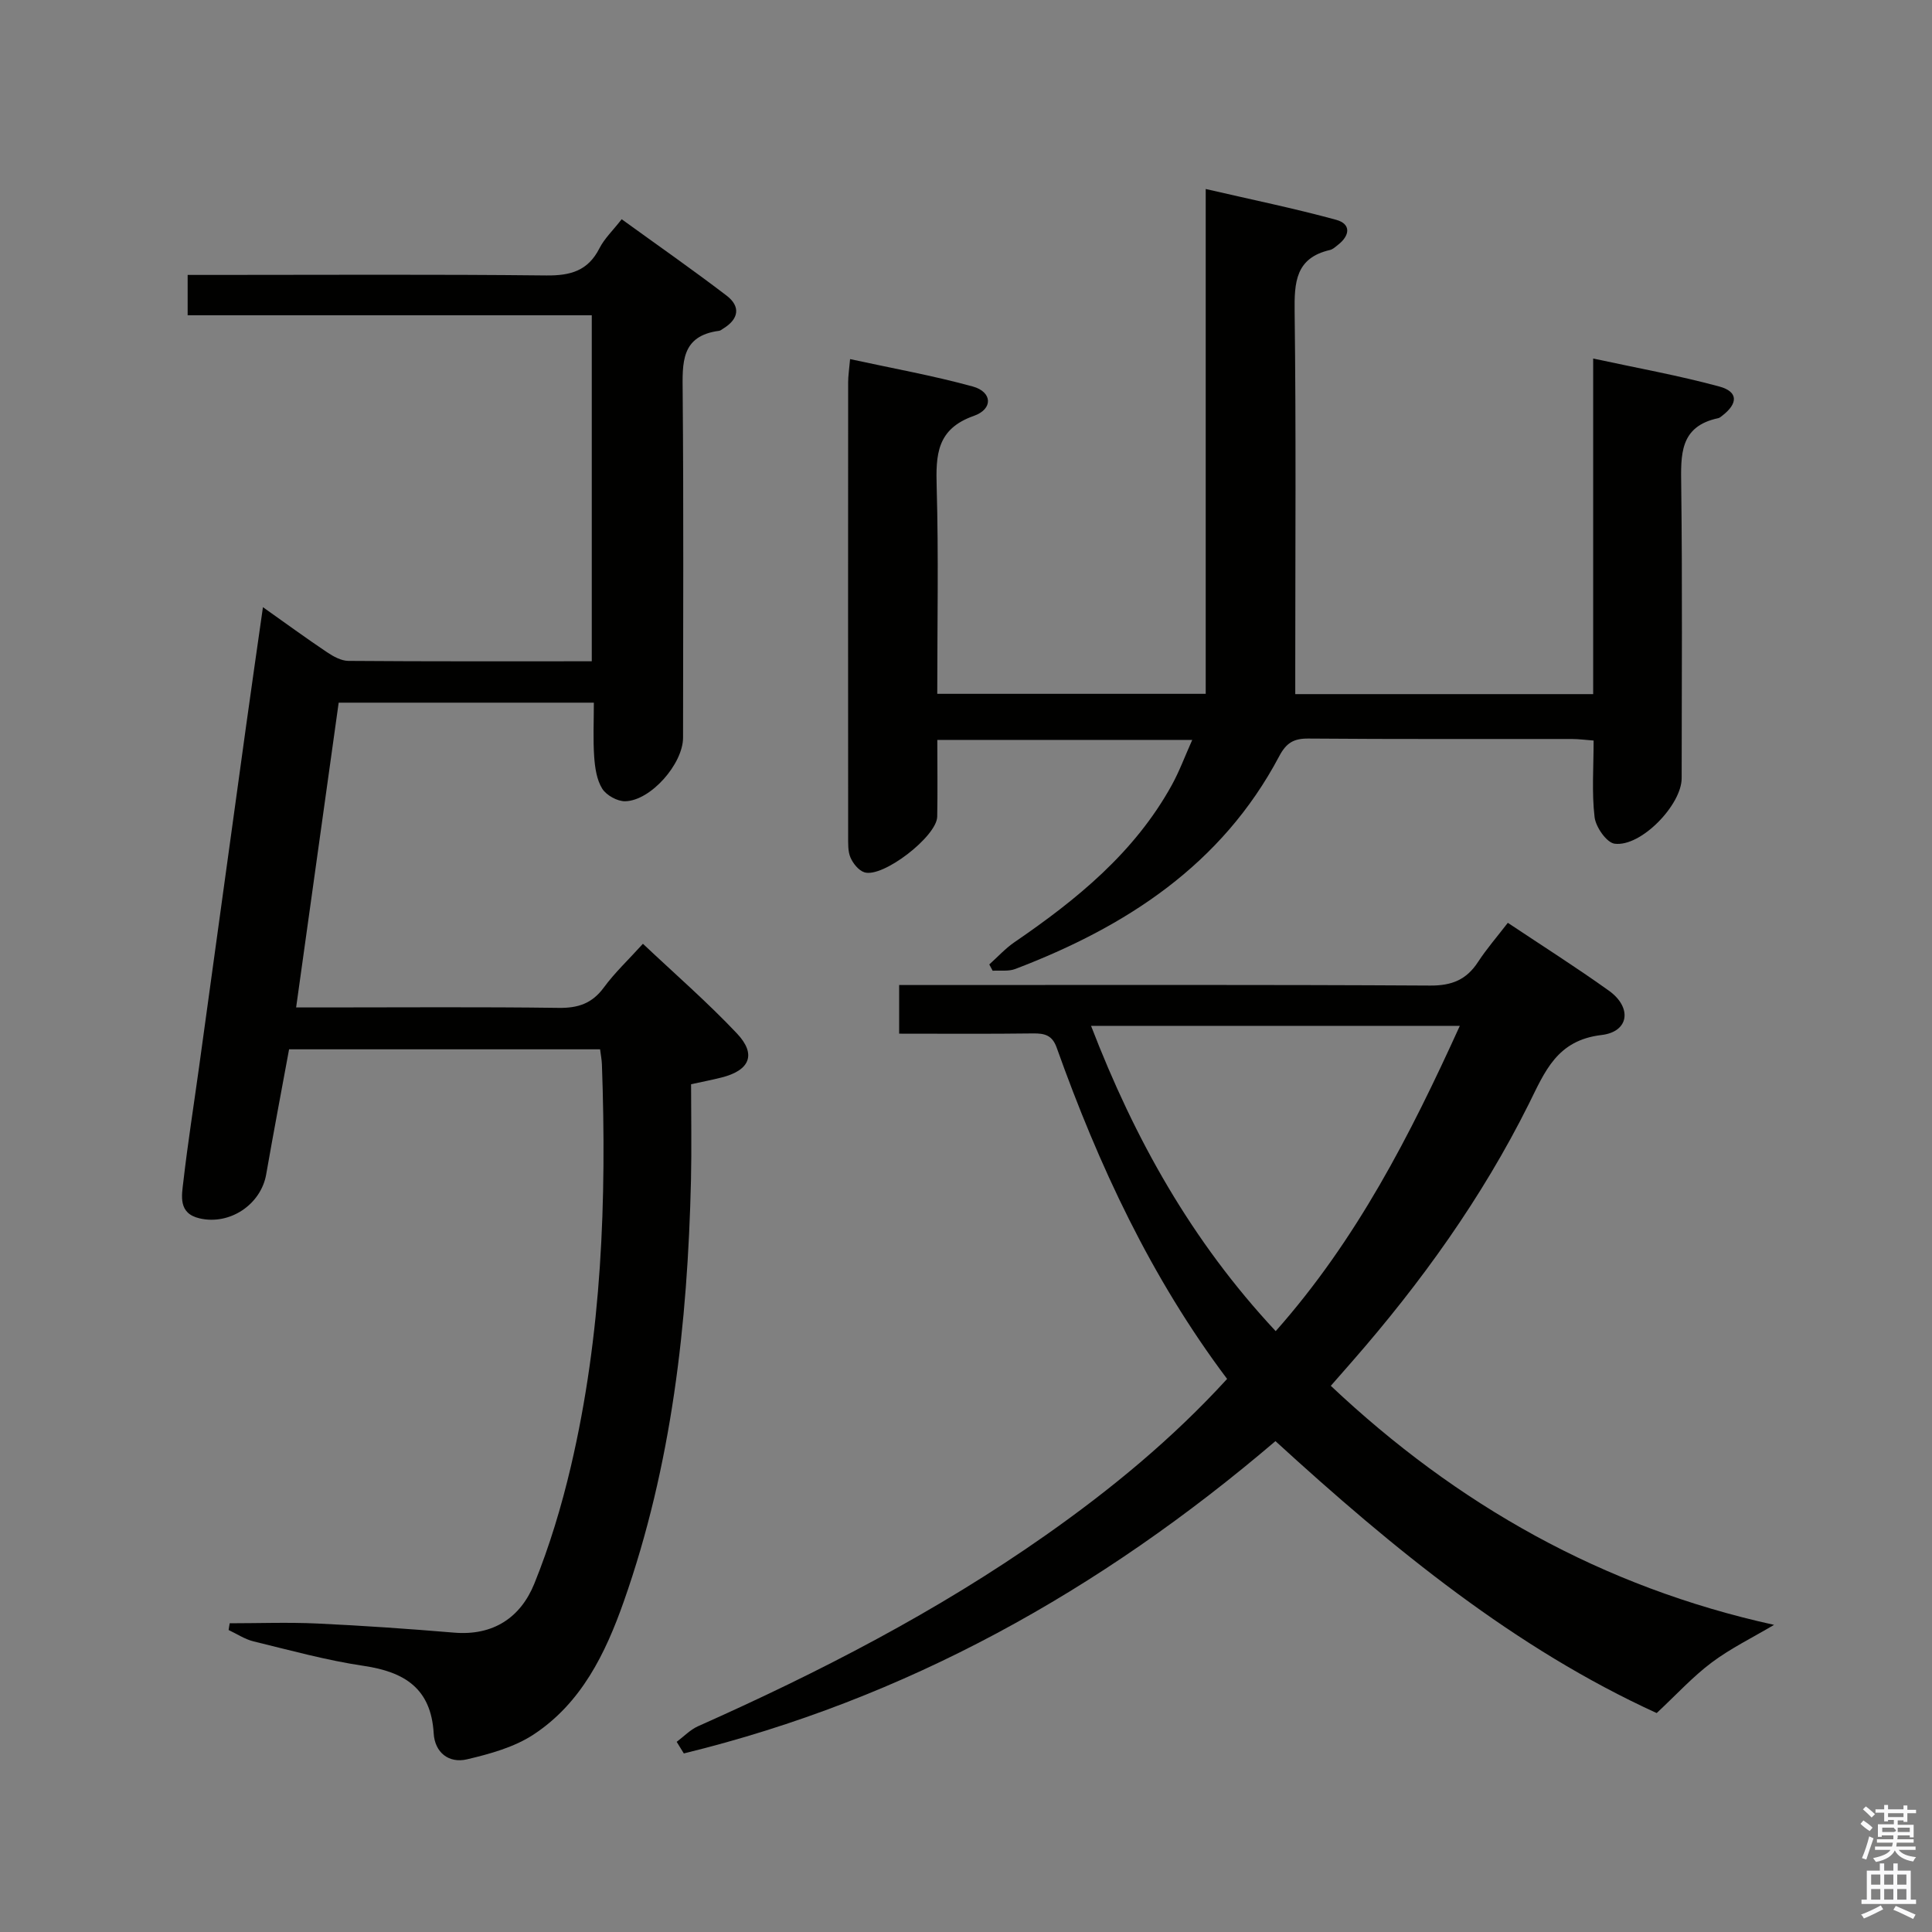 <svg enable-background="new 0 0 400 400" viewBox="0 0 400 400" xmlns="http://www.w3.org/2000/svg"><rect x="0" y="0" width="400" height="400" fill="#808080" stroke="none"/><path d="m385.2 377.6.6-.7c.6.4 1.3.9 1.9 1.5l-.6.7c-.8-.5-1.4-1-1.9-1.5zm.3 7.1c.6-1.4 1.1-2.9 1.5-4.5.3.1.6.3.9.4-.5 1.4-1 2.9-1.5 4.4zm.2-10.1.6-.6c.7.5 1.3 1.1 1.9 1.6l-.7.7c-.6-.6-1.2-1.2-1.8-1.7zm8.4-.8h.8v.9h1.8v.7h-1.8v1.8h-.8v-.3h-1.2v.9h3.3v2.6h-.8v-.4h-2.5c0 .3 0 .6-.1.8h3.4v.7h-3.5c0 .3-.1.6-.1.8h4v.7h-3.5c.7.9 1.9 1.3 3.6 1.5-.2.2-.4.5-.6.9-1.9-.3-3.2-1.1-3.8-2.3-.5 1.1-1.8 2-3.9 2.4-.2-.3-.4-.5-.6-.8 1.9-.4 3.1-.9 3.6-1.7h-3.2v-.7h3.5c.1-.2.1-.5.2-.8h-3.3v-.7h3.4c0-.2 0-.5 0-.8h-2.4v.3h-.8v-2.6h3.3v-.9h-1.2v.3h-.8v-1.8h-1.8v-.7h1.8v-.9h.8v.9h3.2zm-4.4 5.5h2.4c1-.3 0-.6 0-.9h-2.4zm1.2-3.1h3.2v-.8h-3.2zm4.4 2.2h-2.4v.9h2.5v-.9z" fill="#fafafb"/><path d="m389.2 385.8h.9v1.5h1.9v-1.5h.9v1.5h2.7v6h1.1v.9h-11.3v-.9h1.1v-6h2.7zm.2 8.7.5.8c-1.2.6-2.5 1.3-4 1.9-.2-.3-.3-.6-.6-.8 1.6-.6 3-1.3 4.1-1.9zm-2-4.3h1.9v-2.1h-1.9zm0 3.1h1.9v-2.2h-1.9zm2.7-3.1h1.9v-2.1h-1.9zm0 3.1h1.9v-2.2h-1.9zm2.4 1.3c1.4.6 2.7 1.2 4.1 1.8l-.5.9c-1.5-.7-2.8-1.4-4.1-1.9zm2.2-6.5h-1.9v2.1h1.9zm-1.9 5.2h1.9v-2.2h-1.9z" fill="#fafafb"/><g fill="#010100"><path d="m47.56 336.08c6.03 0 12.07-.23 18.09.05 9.47.44 18.93 1.1 28.37 1.89 8.12.68 13.77-3.14 16.61-10.15 3.16-7.81 5.62-15.99 7.55-24.2 6.43-27.4 7.44-55.28 6.44-83.28-.03-.97-.23-1.94-.38-3.14-21.45 0-42.72 0-64.39 0-1.59 8.65-3.23 17.26-4.74 25.9-1.09 6.22-7.51 10.56-13.79 9.1-4.48-1.04-3.7-4.69-3.35-7.69.91-7.91 2.16-15.78 3.25-23.68 3.25-23.52 6.47-47.05 9.73-70.57 1.11-8 2.26-15.99 3.49-24.6 4.65 3.29 8.9 6.4 13.27 9.33 1.31.88 2.94 1.78 4.43 1.79 16.65.13 33.31.08 50.38.08 0-23.8 0-47.36 0-71.64-27.7 0-55.57 0-83.67 0 0-3 0-5.28 0-8.35h5.28c23 0 45.99-.14 68.99.11 4.99.05 8.61-.95 10.98-5.61 1.03-2.03 2.79-3.69 4.61-6.03 7.33 5.31 14.65 10.41 21.73 15.82 2.92 2.23 2.55 4.83-.68 6.8-.28.17-.56.44-.87.48-7.96 1.04-7.6 6.66-7.55 12.73.21 23.83.09 47.66.08 71.49 0 5.42-6.68 13.06-11.97 13.18-1.62.04-3.91-1.23-4.77-2.61-1.15-1.85-1.5-4.35-1.66-6.61-.25-3.61-.07-7.25-.07-11.19-17.73 0-34.97 0-52.83 0-2.9 20.79-5.8 41.59-8.81 63.1h5.86c16.16 0 32.33-.13 48.49.09 4.04.06 6.92-.91 9.36-4.22 2.24-3.06 5.06-5.7 8.09-9.05 6.58 6.21 13.34 12.08 19.46 18.56 4.12 4.36 2.66 7.67-3.24 9.14-1.92.48-3.87.86-6.25 1.38 0 6.62.13 13.26-.02 19.89-.7 29.69-3.97 58.99-13.91 87.2-3.8 10.79-8.8 21.05-18.69 27.55-4 2.63-9.02 4.01-13.77 5.13-3.75.88-6.67-1.39-6.9-5.38-.54-9.29-6.02-12.72-14.49-13.97-7.69-1.14-15.24-3.23-22.81-5.07-1.8-.44-3.44-1.55-5.16-2.35.06-.47.15-.93.23-1.4z"/><path d="m194.06 153.2c0 5.6.08 10.74-.02 15.88-.08 4.09-11.27 12.74-15.08 11.52-1.19-.38-2.35-1.83-2.88-3.06-.56-1.3-.47-2.94-.48-4.43-.02-31.33-.02-62.66 0-93.99 0-1.29.21-2.58.4-4.77 8.73 1.9 17.17 3.41 25.4 5.67 4.04 1.11 4.28 4.66.21 6.09-7.7 2.71-7.87 8.08-7.68 14.76.4 14.13.12 28.28.12 42.78h55.58c0-34.36 0-68.76 0-104.52 9.54 2.21 18.35 4.01 27.01 6.38 3.14.86 2.85 3.26.38 5.18-.52.41-1.07.93-1.67 1.07-7.12 1.64-7.39 6.67-7.31 12.81.31 24.49.13 48.99.13 73.49v5.65h61.68c0-22.93 0-45.68 0-69.48 9.16 1.98 17.75 3.52 26.14 5.8 3.9 1.06 3.88 3.5.59 6.03-.26.2-.54.46-.85.52-8.06 1.71-7.73 7.64-7.65 14.05.25 20.16.1 40.33.09 60.49 0 5.52-8.44 14.28-13.88 13.56-1.66-.22-3.91-3.45-4.15-5.51-.6-5.08-.2-10.28-.2-15.85-1.67-.12-3.1-.32-4.53-.32-18.17-.02-36.33.06-54.5-.09-3.07-.03-4.6.89-6.07 3.67-11.89 22.46-31.67 35.28-54.65 44.04-1.4.53-3.11.26-4.67.36-.23-.43-.47-.87-.7-1.3 1.73-1.55 3.32-3.31 5.23-4.62 12.88-8.81 24.84-18.54 32.55-32.5 1.57-2.85 2.71-5.95 4.24-9.37-17.85.01-34.96.01-52.78.01z"/><path d="m264.07 298.37c-36.31 30.99-76.54 53.44-122.49 64.66-.49-.8-.99-1.6-1.48-2.4 1.47-1.1 2.8-2.51 4.44-3.24 25.11-11.18 49.47-23.73 72-39.57 13.5-9.49 26.19-19.94 37.52-32.33-15.76-20.95-26.6-44.24-35.29-68.6-.91-2.55-2.46-2.96-4.87-2.93-9.13.12-18.27.05-27.74.05 0-3.4 0-6.45 0-10.07h5.97c34.66 0 69.32-.09 103.97.11 4.48.03 7.5-1.2 9.9-4.87 1.8-2.76 3.99-5.27 6.18-8.12 7.18 4.79 14.19 9.23 20.92 14.05 4.82 3.44 4.25 8.5-1.53 9.18-9.25 1.09-11.71 7.57-15.04 14.26-9.71 19.47-22.31 37.01-36.61 53.36-1.31 1.5-2.63 3-4.39 5.01 26.16 24.66 56.19 41.66 91.77 49.49-4.54 2.69-9.01 4.87-12.92 7.8-3.92 2.94-7.28 6.63-11.38 10.46-29.28-13.36-54.44-33.9-78.93-56.3zm.05-22.77c16.8-18.97 27.82-40.56 38.12-63.21-25.75 0-50.68 0-76.35 0 9.02 23.42 20.79 44.53 38.23 63.21z"/></g></svg>